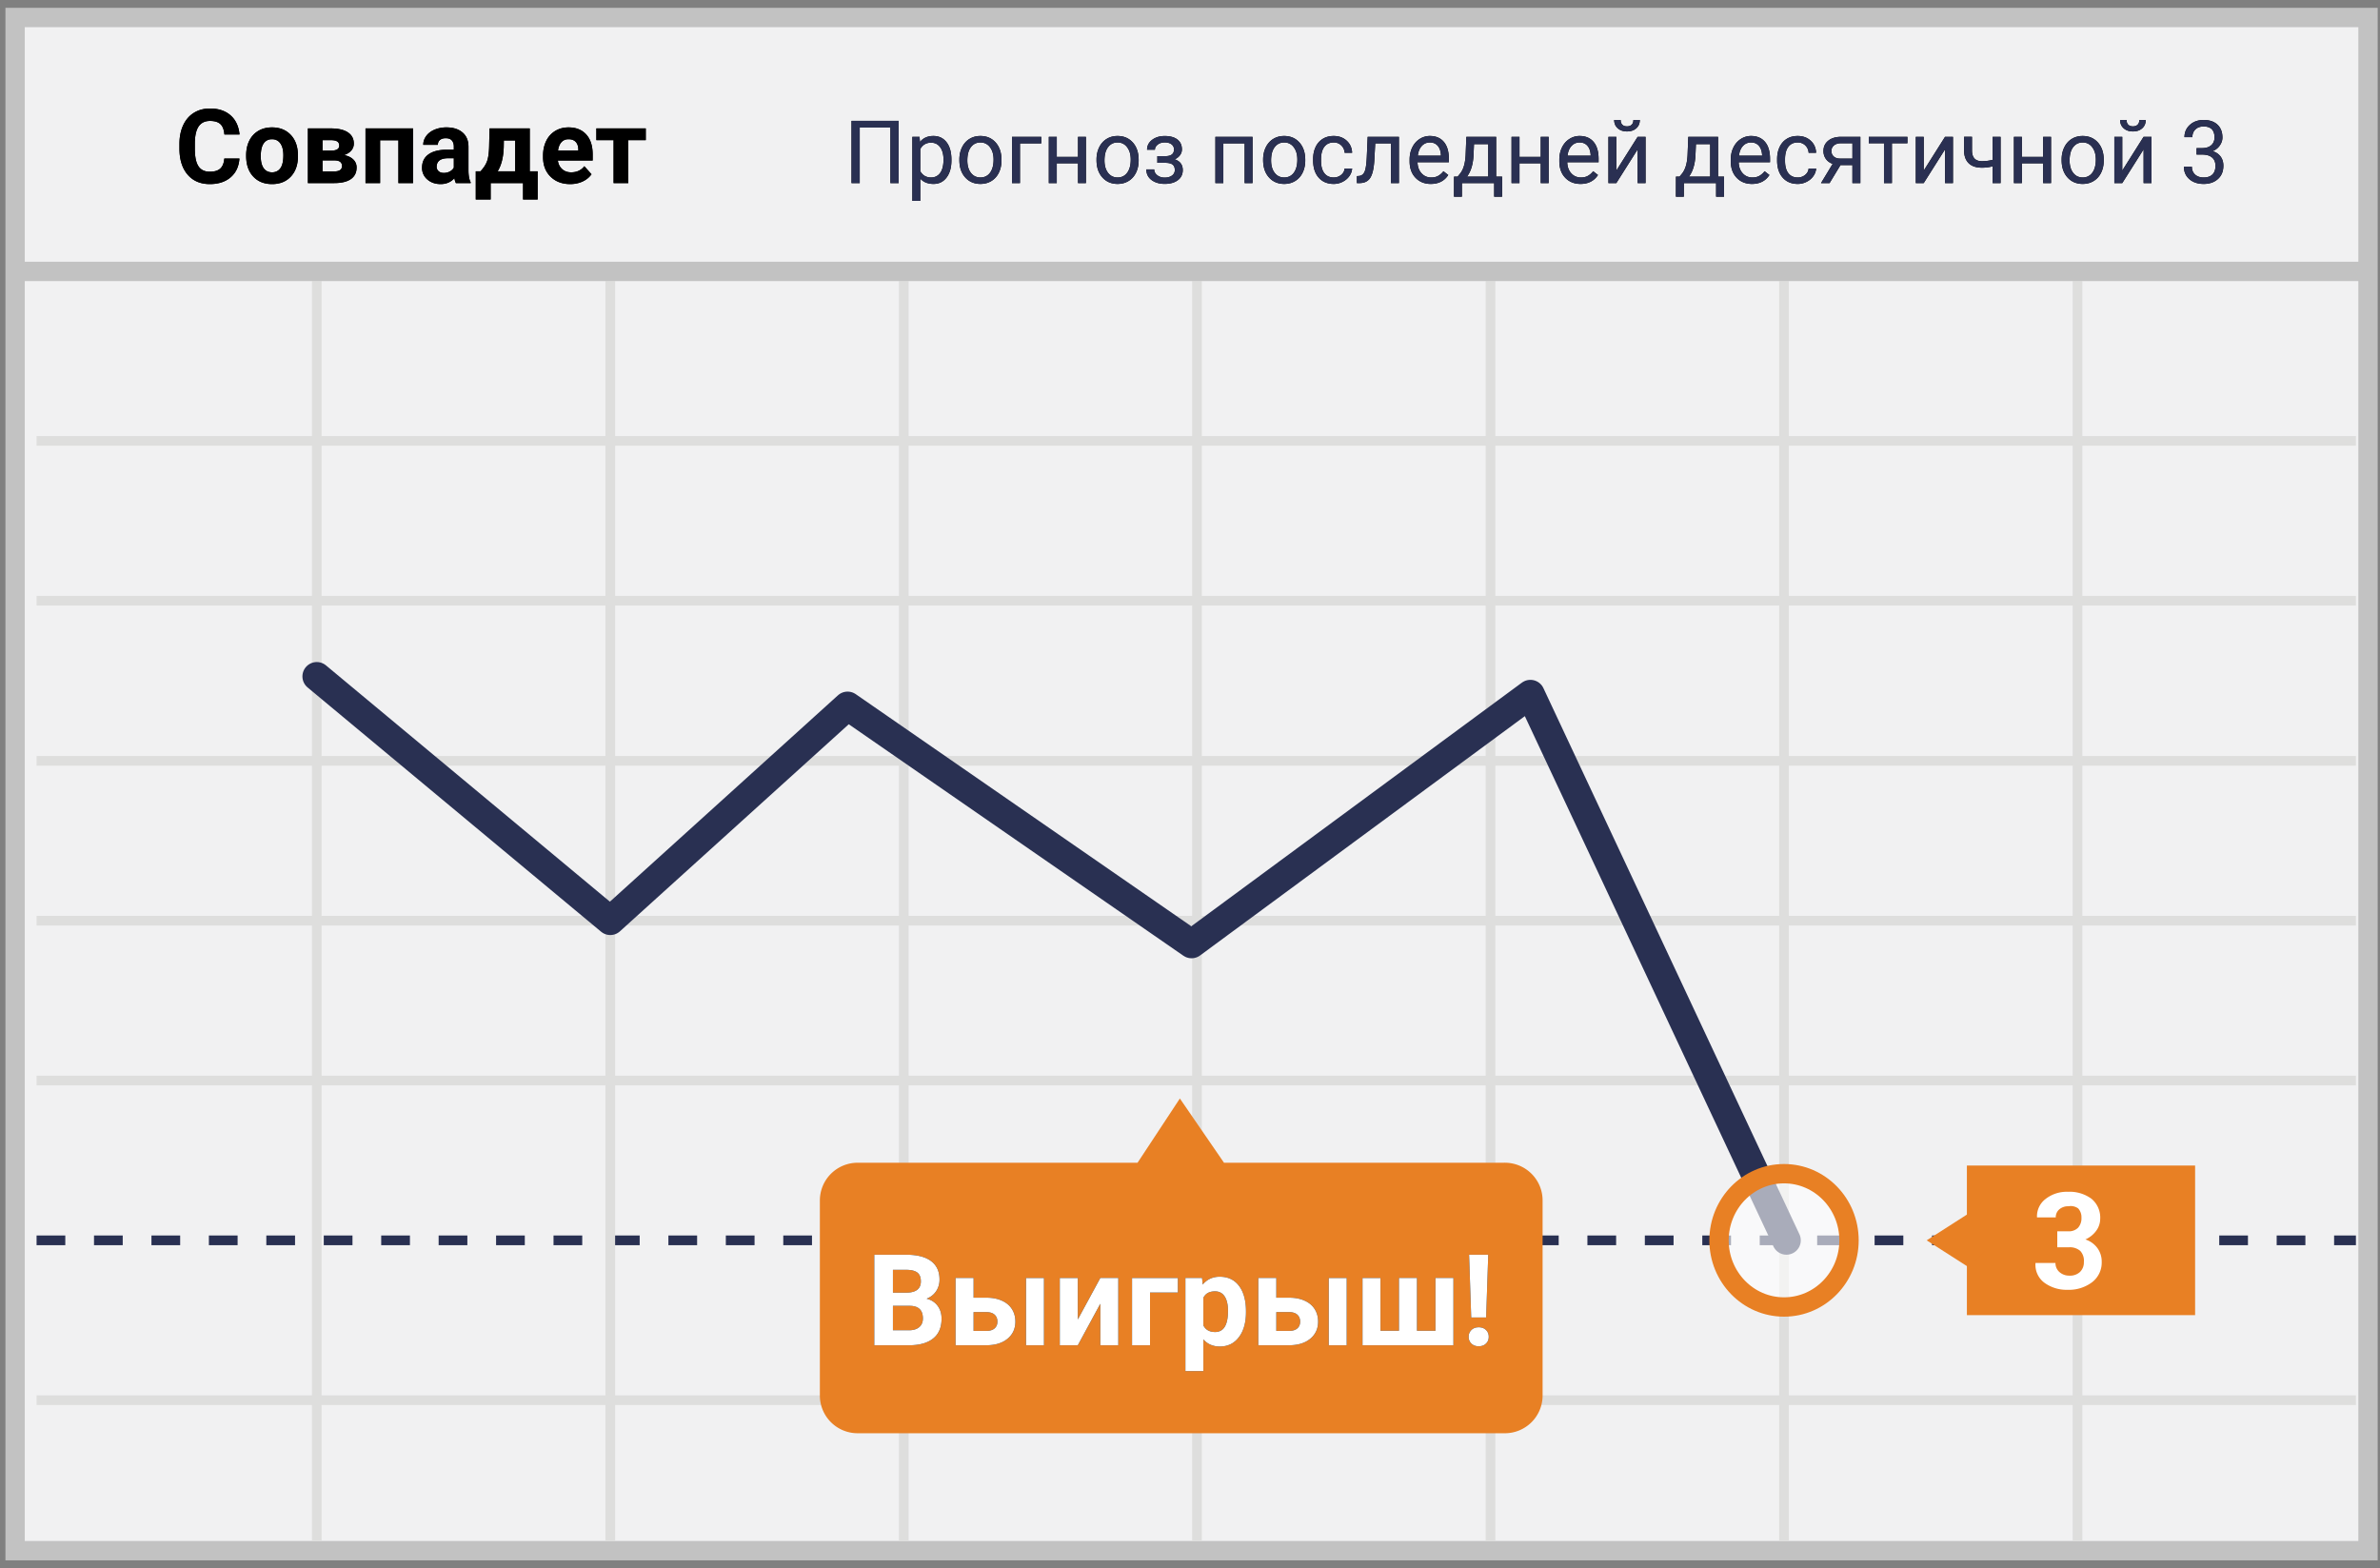<svg width="299" height="197" xmlns="http://www.w3.org/2000/svg" xmlns:xlink="http://www.w3.org/1999/xlink"><rect width="100%" height="100%" fill="#808080" stroke="none"/><defs><path d="M111.9 21h-1.037v-6.972h-3.856V21h-1.031v-7.82h5.924V21zm6.628-2.841c0 .884-.202 1.597-.607 2.137-.405.541-.953.811-1.644.811-.705 0-1.26-.223-1.665-.671v2.798h-.993v-8.046h.907l.049.645c.404-.501.966-.752 1.686-.752.698 0 1.25.263 1.657.79.407.526.61 1.258.61 2.196v.092zm-.994-.113c0-.655-.14-1.173-.419-1.552-.28-.38-.662-.57-1.15-.57-.6 0-1.052.267-1.353.8v2.777c.298.53.752.795 1.365.795.476 0 .854-.188 1.136-.566.28-.378.421-.94.421-1.684zm1.993-.005c0-.57.112-1.082.336-1.537.223-.454.535-.805.934-1.052.4-.247.855-.37 1.367-.37.791 0 1.431.273 1.92.82.489.549.733 1.277.733 2.187v.07c0 .565-.108 1.073-.325 1.522-.216.45-.526.8-.929 1.05-.403.251-.865.376-1.388.376-.788 0-1.426-.274-1.915-.821-.489-.548-.733-1.273-.733-2.176v-.07zm.999.118c0 .644.15 1.162.448 1.552.3.39.7.585 1.2.585.506 0 .907-.197 1.204-.593.297-.396.446-.95.446-1.662 0-.638-.152-1.154-.454-1.55a1.443 1.443 0 0 0-1.206-.594c-.49 0-.886.196-1.187.586-.3.39-.451.949-.451 1.676zm9.292-2.149h-2.68V21h-1v-5.812h3.68v.822zm5.607 4.99h-.993v-2.481h-2.67V21h-.999v-5.812h1v2.52h2.669v-2.52h.993V21zm1.332-2.96c0-.569.112-1.08.336-1.536.224-.454.535-.805.935-1.052.399-.247.854-.37 1.367-.37.79 0 1.43.273 1.92.82.488.549.733 1.277.733 2.187v.07c0 .565-.108 1.073-.325 1.522-.217.45-.526.8-.93 1.05-.402.251-.865.376-1.388.376-.787 0-1.426-.274-1.915-.821-.488-.548-.733-1.273-.733-2.176v-.07zm1 .119c0 .644.149 1.162.448 1.552.299.39.699.585 1.2.585.505 0 .906-.197 1.203-.593.298-.396.446-.95.446-1.662 0-.638-.151-1.154-.454-1.55a1.443 1.443 0 0 0-1.205-.594c-.491 0-.887.196-1.187.586-.301.39-.452.949-.452 1.676zm8.733-1.38a.773.773 0 0 0-.312-.648c-.207-.16-.492-.239-.854-.239-.35 0-.643.091-.878.274-.234.183-.352.397-.352.645h-.988c0-.505.211-.919.634-1.241.422-.322.95-.484 1.584-.484.68 0 1.21.146 1.59.438.38.292.57.708.57 1.249 0 .261-.08.501-.237.72a1.61 1.61 0 0 1-.671.52c.676.23 1.015.681 1.015 1.354 0 .534-.206.956-.618 1.268-.412.311-.961.467-1.649.467-.67 0-1.222-.164-1.657-.491-.435-.328-.652-.771-.652-1.33h.988c0 .283.126.526.379.728.252.202.566.303.942.303.38 0 .686-.087.919-.263a.817.817 0 0 0 .349-.682c0-.326-.098-.56-.293-.7-.195-.142-.499-.213-.91-.213h-.994v-.838h1.08c.676-.018 1.015-.297 1.015-.838zM156.356 21h-.993v-4.99h-2.675V21h-.999v-5.812h4.667V21zm1.332-2.96c0-.569.112-1.08.336-1.536.224-.454.535-.805.935-1.052.399-.247.855-.37 1.367-.37.791 0 1.431.273 1.92.82.489.549.733 1.277.733 2.187v.07c0 .565-.108 1.073-.325 1.522-.217.45-.526.8-.93 1.05-.402.251-.865.376-1.388.376-.787 0-1.426-.274-1.914-.821-.49-.548-.734-1.273-.734-2.176v-.07zm1 .119c0 .644.149 1.162.448 1.552.299.39.7.585 1.2.585.505 0 .906-.197 1.204-.593.297-.396.445-.95.445-1.662 0-.638-.15-1.154-.454-1.55a1.443 1.443 0 0 0-1.205-.594c-.49 0-.887.196-1.187.586-.301.39-.452.949-.452 1.676zm7.868 2.137c.355 0 .664-.107.93-.322.264-.215.411-.483.44-.806h.94c-.018.333-.133.65-.344.951-.211.3-.493.54-.846.72a2.44 2.44 0 0 1-1.12.268c-.791 0-1.42-.264-1.888-.792-.467-.528-.7-1.25-.7-2.167v-.167c0-.565.103-1.068.31-1.509.208-.44.507-.782.895-1.026.389-.243.848-.365 1.378-.365.651 0 1.193.195 1.625.586.431.39.661.896.69 1.52h-.94a1.37 1.37 0 0 0-.427-.927 1.328 1.328 0 0 0-.948-.363c-.505 0-.896.182-1.174.546-.277.363-.416.889-.416 1.576v.188c0 .67.138 1.185.414 1.547.275.362.67.542 1.181.542zm8.191-5.108V21h-.999v-4.99h-1.977l-.118 2.176c-.064.999-.232 1.713-.502 2.143-.27.43-.699.653-1.286.671h-.398v-.875l.285-.022c.322-.036.553-.222.693-.559.14-.336.229-.96.268-1.869l.108-2.487h3.926zm4.007 5.92c-.788 0-1.429-.26-1.923-.777s-.741-1.21-.741-2.076v-.182c0-.577.11-1.091.33-1.544.22-.453.528-.808.924-1.064a2.323 2.323 0 0 1 1.286-.384c.756 0 1.343.249 1.762.747.419.497.629 1.21.629 2.137v.414h-3.938c.015.573.182 1.036.503 1.388.32.353.727.53 1.222.53.35 0 .648-.072.891-.215a2.24 2.24 0 0 0 .64-.57l.606.473c-.487.748-1.217 1.122-2.191 1.122zm-.124-5.21c-.4 0-.737.145-1.01.437-.272.292-.44.701-.504 1.227h2.91v-.075c-.028-.505-.164-.896-.407-1.173-.244-.278-.573-.417-.989-.417zm3.492 4.291l.343-.424c.387-.502.607-1.254.661-2.256l.091-2.32h3.744v5h.747v2.519h-.994V21h-4.055v1.708h-.994l.005-2.519h.452zm1.176 0h2.67v-4.082h-1.79l-.058 1.386c-.061 1.156-.335 2.055-.822 2.696zm10.259.811h-.994v-2.481h-2.67V21h-.998v-5.812h.999v2.52h2.669v-2.52h.994V21zm4.006.107c-.787 0-1.428-.258-1.922-.776-.495-.517-.742-1.21-.742-2.076v-.182c0-.577.11-1.091.33-1.544.221-.453.529-.808.925-1.064a2.323 2.323 0 0 1 1.286-.384c.755 0 1.343.249 1.762.747.419.497.628 1.21.628 2.137v.414h-3.937c.014.573.182 1.036.502 1.388.32.353.728.53 1.222.53.351 0 .648-.072.892-.215a2.24 2.24 0 0 0 .639-.57l.607.473c-.487.748-1.218 1.122-2.192 1.122zm-.123-5.21c-.401 0-.738.146-1.01.438-.272.292-.44.701-.505 1.227h2.911v-.075c-.028-.505-.164-.896-.408-1.173-.243-.278-.573-.417-.988-.417zm7.3-.709h.993V21h-.994v-4.238L202.06 21h-.994v-5.812h.994v4.244l2.68-4.244zm.268-2.116c0 .434-.148.782-.443 1.045-.296.263-.683.395-1.163.395s-.868-.133-1.166-.398c-.297-.265-.445-.612-.445-1.042h.81c0 .25.069.447.205.588.136.142.334.213.596.213.25 0 .447-.07.588-.21.141-.14.212-.337.212-.59h.806zm4.995 7.117l.344-.424c.386-.502.607-1.254.66-2.256l.092-2.32h3.743v5h.747v2.519h-.994V21h-4.055v1.708h-.994l.006-2.519h.45zm1.176 0h2.67v-4.082h-1.789l-.059 1.386c-.06 1.156-.335 2.055-.822 2.696zm7.923.918c-.788 0-1.43-.258-1.923-.776-.494-.517-.742-1.21-.742-2.076v-.182c0-.577.11-1.091.33-1.544.221-.453.529-.808.925-1.064a2.323 2.323 0 0 1 1.286-.384c.756 0 1.343.249 1.762.747.419.497.628 1.21.628 2.137v.414h-3.937c.014.573.182 1.036.502 1.388.32.353.728.53 1.222.53.351 0 .648-.072.892-.215a2.24 2.24 0 0 0 .639-.57l.607.473c-.487.748-1.217 1.122-2.191 1.122zm-.124-5.21c-.401 0-.738.146-1.01.438-.272.292-.44.701-.505 1.227h2.912v-.075c-.03-.505-.165-.896-.409-1.173-.243-.278-.573-.417-.988-.417zm5.87 4.4c.355 0 .665-.108.93-.323.265-.215.412-.483.44-.806h.94c-.018.333-.132.65-.344.951-.21.3-.493.54-.845.72a2.44 2.44 0 0 1-1.12.268c-.792 0-1.421-.264-1.888-.792-.468-.528-.701-1.25-.701-2.167v-.167c0-.565.104-1.068.311-1.509.208-.44.506-.782.895-1.026.388-.243.847-.365 1.377-.365.652 0 1.194.195 1.625.586.431.39.662.896.69 1.52h-.94a1.37 1.37 0 0 0-.427-.927 1.328 1.328 0 0 0-.948-.363c-.505 0-.896.182-1.173.546-.278.363-.417.889-.417 1.576v.188c0 .67.138 1.185.414 1.547.276.362.67.542 1.182.542zm7.87-5.109V21h-1v-2.261h-1.498L228.85 21h-1.074l1.46-2.412c-.372-.136-.657-.346-.856-.63a1.697 1.697 0 0 1-.298-.997c0-.53.199-.957.596-1.281.398-.324.93-.488 1.595-.492h2.444zm-3.637 1.784c0 .283.097.51.29.684.193.174.45.263.768.266h1.58v-1.928h-1.43c-.368 0-.662.09-.88.271a.874.874 0 0 0-.328.707zm9.55-.978h-1.95V21h-.994v-5.006h-1.912v-.806h4.856v.806zm4.726-.806h.994V21h-.994v-4.238L240.677 21h-.993v-5.812h.993v4.244l2.68-4.244zM250.334 21h-.999v-2.105a5.27 5.27 0 0 1-1.342.171c-.727 0-1.281-.186-1.663-.558-.381-.373-.575-.903-.582-1.59v-1.735h.993v1.767c.018.867.435 1.3 1.252 1.3a5.27 5.27 0 0 0 1.342-.172v-2.89h1V21zm6.338 0h-.993v-2.481h-2.67V21h-.999v-5.812h1v2.52h2.669v-2.52h.993V21zm1.332-2.96c0-.569.112-1.08.336-1.536.224-.454.535-.805.935-1.052.399-.247.855-.37 1.367-.37.79 0 1.431.273 1.92.82.489.549.733 1.277.733 2.187v.07c0 .565-.108 1.073-.325 1.522-.217.45-.526.8-.93 1.05-.402.251-.865.376-1.388.376-.787 0-1.426-.274-1.914-.821-.49-.548-.734-1.273-.734-2.176v-.07zm1 .119c0 .644.149 1.162.448 1.552.299.39.699.585 1.2.585.505 0 .906-.197 1.203-.593.298-.396.446-.95.446-1.662 0-.638-.151-1.154-.454-1.55a1.443 1.443 0 0 0-1.205-.594c-.491 0-.887.196-1.187.586-.301.39-.452.949-.452 1.676zm9.297-2.97h.993V21h-.993v-4.238L265.62 21h-.994v-5.812h.994v4.244l2.68-4.244zm.268-2.117c0 .434-.147.782-.443 1.045-.295.263-.683.395-1.163.395s-.868-.133-1.165-.398c-.297-.265-.446-.612-.446-1.042h.811c0 .25.068.447.204.588.136.142.335.213.596.213.251 0 .447-.07.589-.21.141-.14.212-.337.212-.59h.805zm6.387 3.534h.746c.47-.007.838-.13 1.107-.37.268-.24.402-.564.402-.972 0-.917-.456-1.375-1.37-1.375-.429 0-.772.122-1.028.368-.256.245-.384.57-.384.974h-.993c0-.619.226-1.134.679-1.544.453-.41 1.029-.615 1.727-.615.737 0 1.316.195 1.735.586.419.39.628.932.628 1.627 0 .34-.11.67-.33.988-.22.32-.52.557-.9.715.43.136.762.361.996.677.235.315.352.7.352 1.154 0 .702-.229 1.259-.687 1.67-.459.413-1.055.618-1.789.618s-1.331-.198-1.791-.596c-.46-.397-.69-.922-.69-1.573h.999c0 .411.134.74.403.988.268.247.628.37 1.08.37.479 0 .846-.125 1.1-.376.254-.25.382-.61.382-1.08 0-.454-.14-.803-.42-1.047-.279-.243-.681-.368-1.208-.376h-.746v-.81z" id="a"/><path d="M108.836 167v-11.375h3.984c1.38 0 2.427.264 3.14.793.714.529 1.071 1.303 1.071 2.324a2.57 2.57 0 0 1-.43 1.473 2.482 2.482 0 0 1-1.195.933c.584.146 1.043.44 1.38.883.335.443.503.985.503 1.625 0 1.094-.349 1.922-1.047 2.485-.698.562-1.693.849-2.984.859h-4.422zm2.344-4.953v3.07h2.007c.553 0 .984-.131 1.293-.394.31-.263.465-.627.465-1.09 0-1.042-.539-1.57-1.617-1.586h-2.148zm0-1.656h1.734c1.182-.021 1.773-.493 1.773-1.414 0-.516-.15-.887-.449-1.114-.3-.226-.772-.34-1.418-.34h-1.64v2.868zm10.132.632h1.618c.729 0 1.37.123 1.922.368.552.244.975.595 1.27 1.05.293.456.44.986.44 1.59 0 .89-.329 1.608-.988 2.153-.659.544-1.556.816-2.691.816h-3.836v-8.453h2.266v2.476zm8.844 5.977h-2.258v-8.453h2.258V167zm-8.844-4.164v2.36h1.602c.448 0 .792-.105 1.031-.313.24-.209.36-.492.36-.852 0-.364-.117-.655-.352-.87-.234-.217-.58-.325-1.039-.325h-1.602zm15.922-4.29h2.258V167h-2.258v-5.219L134.406 167h-2.265v-8.453h2.265v5.21l2.828-5.21zm9.743 1.829h-3.5V167h-2.258v-8.453h5.758v1.828zm8.554 2.477c0 1.302-.295 2.345-.886 3.128-.592.784-1.39 1.176-2.395 1.176-.854 0-1.544-.297-2.07-.89v3.984h-2.258v-11.703h2.094l.078.828c.547-.656 1.26-.984 2.14-.984 1.042 0 1.852.385 2.43 1.156.578.77.867 1.833.867 3.187v.118zm-2.258-.165c0-.786-.139-1.393-.418-1.82-.278-.427-.683-.64-1.214-.64-.709 0-1.196.27-1.461.812v3.461c.276.557.768.836 1.476.836 1.078 0 1.617-.883 1.617-2.649zm6.07-1.664h1.618c.73 0 1.37.123 1.922.368.552.244.975.595 1.27 1.05.294.456.44.986.44 1.59 0 .89-.329 1.608-.988 2.153-.658.544-1.556.816-2.69.816h-3.837v-8.453h2.266v2.476zm8.845 5.977h-2.258v-8.453h2.257V167zm-8.844-4.164v2.36h1.601c.448 0 .792-.105 1.032-.313.24-.209.359-.492.359-.852 0-.364-.117-.655-.352-.87-.234-.217-.58-.325-1.039-.325h-1.601zm13.086-4.29v6.634h2.32v-6.633h2.266v6.633h2.32v-6.633h2.258V167h-11.422v-8.453h2.258zm13.273 4.962h-1.875l-.266-7.883h2.407l-.266 7.883zm-.937 1.234c.38 0 .686.112.918.336.231.224.347.51.347.86 0 .343-.116.627-.347.851-.232.224-.538.336-.918.336-.375 0-.679-.112-.91-.336a1.134 1.134 0 0 1-.348-.851c0-.344.116-.63.347-.856.232-.227.536-.34.91-.34z" id="b"/><path d="M29.08 17.921c-.071.995-.438 1.778-1.1 2.349-.663.571-1.536.857-2.62.857-1.184 0-2.116-.399-2.795-1.197-.68-.797-1.02-1.892-1.02-3.284v-.565c0-.89.157-1.672.47-2.35.314-.676.761-1.196 1.343-1.557.582-.362 1.258-.543 2.028-.543 1.067 0 1.926.286 2.577.857.652.571 1.029 1.373 1.13 2.406H27.19c-.047-.597-.213-1.03-.498-1.299-.286-.268-.72-.403-1.305-.403-.635 0-1.11.228-1.425.683-.315.455-.477 1.16-.485 2.117v.698c0 .999.15 1.729.453 2.19.303.461.78.692 1.432.692.588 0 1.027-.135 1.317-.403.29-.269.456-.685.498-1.248h1.905zm.845-.419c0-.68.131-1.288.393-1.821.263-.534.64-.946 1.133-1.238.493-.292 1.066-.438 1.717-.438.927 0 1.684.283 2.27.85.586.568.913 1.338.98 2.311l.013.47c0 1.053-.294 1.899-.882 2.536-.588.637-1.378.955-2.368.955s-1.78-.317-2.37-.952c-.591-.635-.886-1.498-.886-2.59v-.083zm1.834.134c0 .651.123 1.15.368 1.495.246.345.597.517 1.054.517.444 0 .791-.17 1.041-.511.25-.34.375-.886.375-1.635 0-.639-.125-1.134-.375-1.485-.25-.351-.6-.527-1.054-.527-.448 0-.795.175-1.04.524-.246.349-.369.89-.369 1.622zM37.682 21v-6.868h2.869c.935 0 1.652.165 2.152.495.499.33.749.804.749 1.422a1.3 1.3 0 0 1-.315.854c-.209.251-.515.445-.917.58.491.093.877.277 1.159.55.281.272.422.608.422 1.006 0 .639-.24 1.125-.72 1.46-.481.334-1.178.501-2.092.501h-3.307zm1.834-2.85v1.384h1.48c.647 0 .97-.227.97-.68 0-.46-.309-.696-.926-.704h-1.524zm0-1.232h1.136c.644-.008.965-.215.965-.622 0-.25-.088-.427-.263-.533-.176-.106-.444-.159-.803-.159h-1.035v1.314zM50.891 21h-1.84v-5.383h-2.299V21h-1.834v-6.868h5.973V21zm5.383 0a2.037 2.037 0 0 1-.184-.616c-.444.495-1.022.743-1.733.743-.673 0-1.23-.195-1.673-.584a1.878 1.878 0 0 1-.663-1.473c0-.728.27-1.286.81-1.675.539-.39 1.319-.587 2.338-.59h.845v-.394c0-.318-.082-.572-.245-.762-.163-.19-.42-.286-.771-.286-.309 0-.551.074-.727.222-.175.149-.263.352-.263.61h-1.835c0-.398.123-.766.369-1.105.245-.338.592-.604 1.04-.796a3.794 3.794 0 0 1 1.511-.29c.847 0 1.518.214 2.016.639.497.425.745 1.023.745 1.793v2.977c.005.652.096 1.145.273 1.48V21h-1.853zm-1.517-1.276c.27 0 .52-.06.749-.18.228-.121.398-.283.508-.486v-1.181h-.686c-.918 0-1.407.317-1.466.952l-.007.108c0 .229.08.417.242.565.16.148.38.222.66.222zm4.602-.203c.415-.44.696-.876.844-1.308.148-.431.23-1.043.248-1.834l.05-2.247h5.053v5.389h.99v3.542H64.71V21h-4.069v2.063H58.77v-3.542h.59zm2.164 0h2.203v-3.872h-1.428l-.013.825c-.038 1.261-.292 2.277-.762 3.047zm9.11 1.606c-1.008 0-1.828-.309-2.46-.927-.633-.618-.95-1.44-.95-2.469v-.178c0-.69.134-1.306.4-1.85a2.935 2.935 0 0 1 1.134-1.257c.488-.294 1.046-.441 1.672-.441.94 0 1.68.296 2.219.889.54.592.809 1.432.809 2.52v.749h-4.374c.06.448.239.808.537 1.079.298.27.676.406 1.133.406.707 0 1.259-.256 1.657-.768l.901 1.01c-.275.388-.647.692-1.117.91-.47.218-.99.327-1.562.327zm-.21-5.637c-.364 0-.66.123-.886.368-.226.246-.371.597-.434 1.054h2.551v-.146c-.008-.406-.118-.72-.33-.943-.211-.222-.512-.333-.901-.333zm9.705.114h-2.202V21h-1.841v-5.396H73.92v-1.472h6.208v1.472z" id="c"/></defs><g transform="translate(1 2)" fill="none" fill-rule="evenodd"><path stroke="#C2C2C2" stroke-width="2.43" fill="#F1F1F2" d="M.899.197h295.595v192.606H.899z"/><path d="M3.595 53.387h291.38M3.595 73.467h291.38M3.595 133.74h291.38" stroke="#DEDEDD" stroke-width="1.215"/><path d="M3.595 153.82h291.38" stroke="#293052" stroke-width="1.215" stroke-linejoin="round" stroke-dasharray="3.608"/><path d="M3.595 173.898h291.38M38.797 33.308V191.59M75.671 33.308V191.59m36.873-158.282V191.59M149.38 33.308V191.59m36.873-158.282V191.59m36.874-158.282V191.59M260 33.308V191.59M3.595 113.662h291.38M3.595 93.582h291.38" stroke="#DEDEDD" stroke-width="1.215"/><path d="M1.506 32.096h295.595" stroke="#C2C2C2" stroke-width="2.43" fill="#F1F1F2"/><path stroke="#293052" stroke-width="3.608" stroke-linecap="round" stroke-linejoin="round" d="M223.43 153.82l-32.164-68.61-42.57 31.369-43.215-29.891-29.81 26.974-36.874-30.687"/><path d="M187.937 144.07h-35.165l-5.544-8.07-5.317 8.07h-35.164a4.741 4.741 0 0 0-4.747 4.735v24.511a4.741 4.741 0 0 0 4.747 4.736h81.19a4.753 4.753 0 0 0 3.43-1.346 4.73 4.73 0 0 0 1.43-3.39v-24.473a4.73 4.73 0 0 0-1.416-3.414 4.753 4.753 0 0 0-3.444-1.36z" fill="#E88024"/><ellipse cx="8.468" cy="8.858" rx="8.165" ry="8.373" opacity=".6" transform="translate(214.658 144.962)" fill="#FFF"/><ellipse stroke="#E88024" stroke-width="2.43" cx="223.127" cy="153.819" rx="8.165" ry="8.373"/><path fill="#E88024" d="M246.101 144.424h28.671v18.79h-28.67z"/><path fill="#E88024" d="M249.595 153.82l-3.342 3.333-5.202-3.334 5.202-3.333z"/><path d="M257.456 152.683h1.367c.463.033.92-.132 1.253-.455.294-.348.444-.795.418-1.25a1.627 1.627 0 0 0-.418-1.174 1.598 1.598 0 0 0-1.215-.266 1.673 1.673 0 0 0-1.14.38c-.3.253-.467.63-.455 1.022h-2.355a2.725 2.725 0 0 1 1.064-2.31 4.298 4.298 0 0 1 2.81-.91 4.64 4.64 0 0 1 2.962.871 3.065 3.065 0 0 1 1.101 2.539 2.534 2.534 0 0 1-.494 1.477 3.34 3.34 0 0 1-1.367 1.099c.61.197 1.142.581 1.52 1.098.353.498.54 1.095.531 1.705a3.104 3.104 0 0 1-1.215 2.576 4.83 4.83 0 0 1-3.076.947 4.717 4.717 0 0 1-2.886-.87 2.8 2.8 0 0 1-1.14-2.501h2.507c-.01.432.17.848.494 1.136.345.304.792.467 1.253.455.486.032.964-.132 1.329-.455.333-.329.512-.783.493-1.25a1.816 1.816 0 0 0-.455-1.402 1.978 1.978 0 0 0-1.405-.454h-1.481v-2.008z" fill="#FFF"/><use fill="#000" xlink:href="#a"/><use fill="#2A3052" xlink:href="#a"/><use fill="#000" xlink:href="#b"/><use fill="#FFF" xlink:href="#b"/><g fill="#000"><use xlink:href="#c"/><use xlink:href="#c"/></g></g></svg>